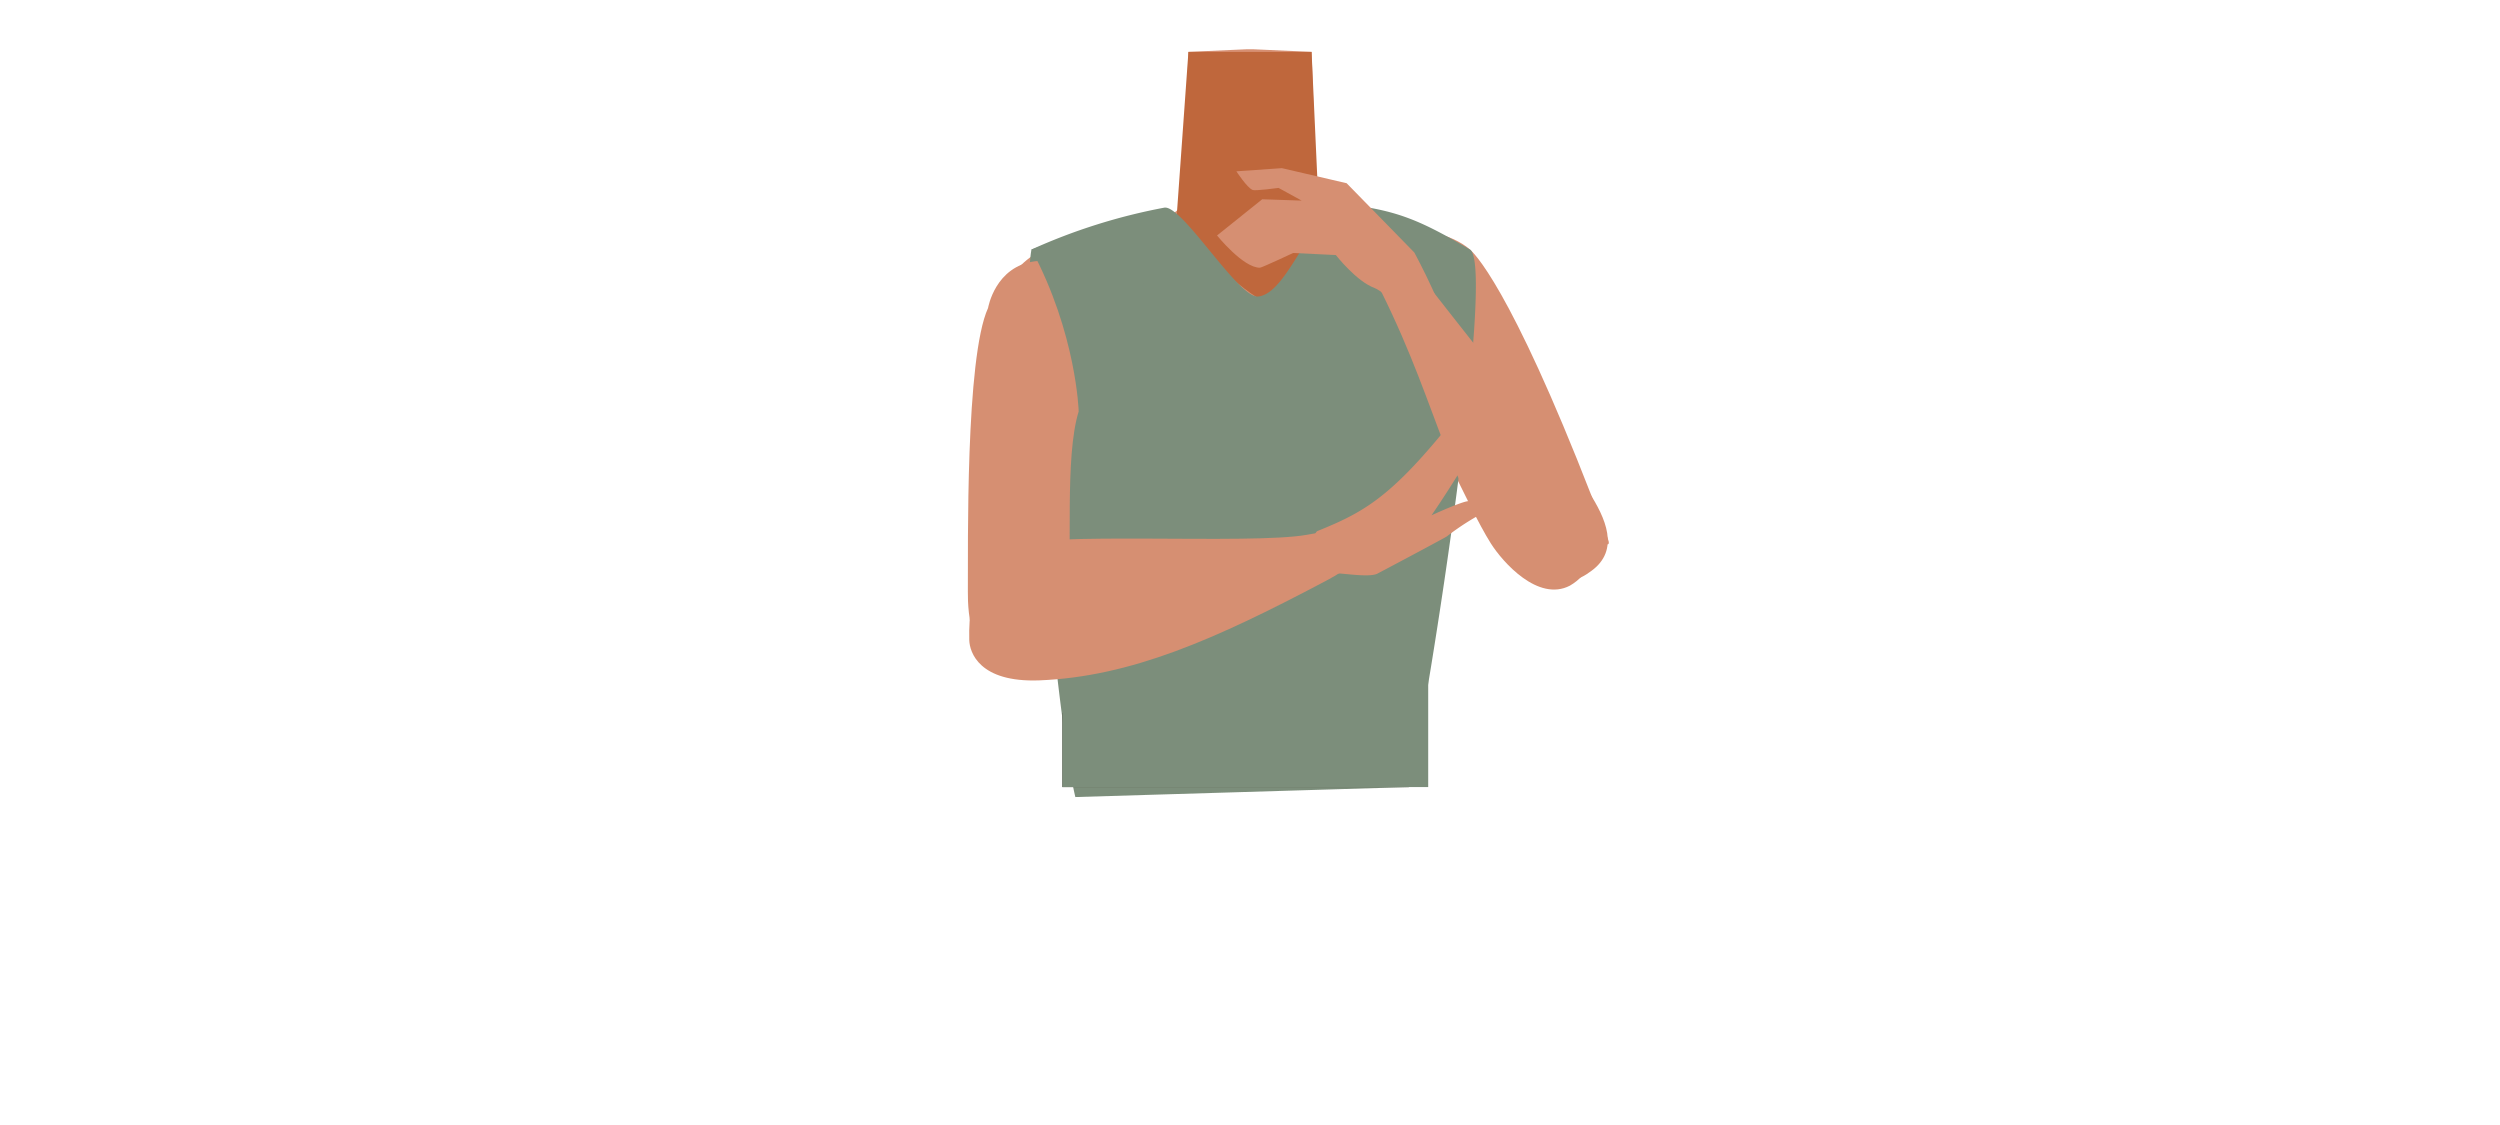 <svg xmlns="http://www.w3.org/2000/svg" viewBox="0 0 788 354.46"><defs><style>.cls-1{fill:#d68f72;}.cls-2{fill:#bf673c;}.cls-3{fill:#7c8e7b;}.cls-4{fill:#423632;}</style></defs><g id="Calque_10" data-name="Calque 10"><path class="cls-1" d="M421,87.18c0,19.81,12.9,25.21,19.53,32.21,10.53,11.1,21.42,39.27,29.38,51.89,3.76,5.94,14.91,18.52,24.92,13.32h0c12.57-7.26,5.57-23.33,2.55-29.36C491.2,143,470.76,89.56,457.28,78.56c0,0-13.12-11.89-25.33-7.69-7.85,2.7-11,8.14-11,16.31Z"/><path class="cls-1" d="M394,166.54c-5.48-3.57-8-.62-13.73,2.52-9.75,5.34-15.83,23.72-26.67,26.21-3.85.89-1-16.3-2-22.56-1.54-9.32-9.17-26.27-20.08-35.61-9.24-7.91-14.07-3.57-18.08-16.18-7-22,6.07-38.6,16-42.46,15.17-5.88,37.14-5.09,43.52-14.23l.94-27.7.69-20.19,18.32-.81h2.18l18.32.81.69,20.19.94,27.7c6.38,9.14,36,3.72,48.27,14.4,2.63,2.28,15.78,17.35,43.46,91.07,4.66,12.39-41-40.51-50.27-32.6-10.91,9.34-6.86,27.53-8.39,36.85-1,6.26-9.86,22.21-13.71,21.32-10.84-2.49-16.92-20.87-26.67-26.21-5.74-3.14-8.25-6.09-13.73-2.52"/><path class="cls-2" d="M370.76,70s36.7,44.44,46.1,22.23l-3.45-75.86H374.59Z"/><path class="cls-3" d="M444.1,248.09c6.52-28,27.43-164.64,19.21-169.46-15.17-8.92-22.6-12.22-38-14.09-11.07-1.35-18.67,28-28.75,28.92-6.31.57-24-29.11-29.61-28a183.59,183.59,0,0,0-41.83,13.19c-3.66,19.24,7.2,144.8,13.83,172.58"/><path class="cls-1" d="M343.3,92.24c8.65,17.82-.45,28.25-3.29,37.41-4.51,14.54-1.86,44.57-3.43,59.35-.74,7-5.16,23.11-16.36,22.77h0c-14.39-1.08-15.2-18.55-15.15-25.28.11-13.69-.82-73.7,6.37-89.42,0,0,2.2-13.21,14.92-14.73,8.18-1,13.37,2.56,16.94,9.9Z"/><path class="cls-1" d="M305.51,201.73c-.42-16.54,5.16-25.94,12.44-29.42,10.32-4.93,76.13-.6,93.84-3.72,10-1.76,15.28-3,16.89,2.86,1.45,5.31-7.82,10.08-11.45,12-34.08,18-60.7,29.84-89.61,31C308.65,215.18,305.61,205.58,305.51,201.73Z"/><path class="cls-1" d="M456,169.11a82.36,82.36,0,0,1,13.69-8.59s-4.16-2.68-6.8-2.57c-2.15.08-11.67,4.47-11.67,4.47h0c16.32-23.91,25.17-43.35,26.15-46.22.7-2-1.58-8.11-1.58-8.11s-16.32,22.57-21.3,28.61c-16.94,20.53-25.39,25.08-39.18,30.66-2.43,1-1.15,15,4.11,13.42,1.84-.57,11.94,1.53,14.79,0C445.6,174.77,455.67,169.35,456,169.11Z"/><rect class="cls-4" x="334.85" y="224.68" width="109.24" height="23.41"/><path class="cls-1" d="M389.71,54l14.34-1,20.41,4.75,21.35,21.86s12.17,22.59,8.89,23.73c-5,1.75-17.88-11.28-21.43-12.56-5.73-2.07-12.21-10.39-12.21-10.39l-13.46-.65s-9.86,4.63-10.46,4.64c-5.27.08-13.53-10.16-13.53-10.16l14.24-11.41,12.44.42L403,59.23s-7.37,1-8.16.65C393.09,59.21,389.71,54,389.71,54Z"/><path class="cls-1" d="M501.53,180c9.25-6.65,4.5-16.84-.77-25-3.75-5.85-45.75-58.68-57-73.2-6.35-8.2-9.52-12.74-14.63-9.35-4.65,3.09,4.28,15.49,6.14,19.25,19.67,39.62,20.11,62.32,41.1,83C490.15,188.25,498.35,182.32,501.53,180Z"/><path class="cls-3" d="M340,129.65s-.68-24.48-14.87-51L349.46,70l27.44,48.91Z"/><polygon class="cls-3" points="334.85 248.09 334.85 217.37 450.17 211.01 450.17 248.09 334.85 248.09"/></g></svg>